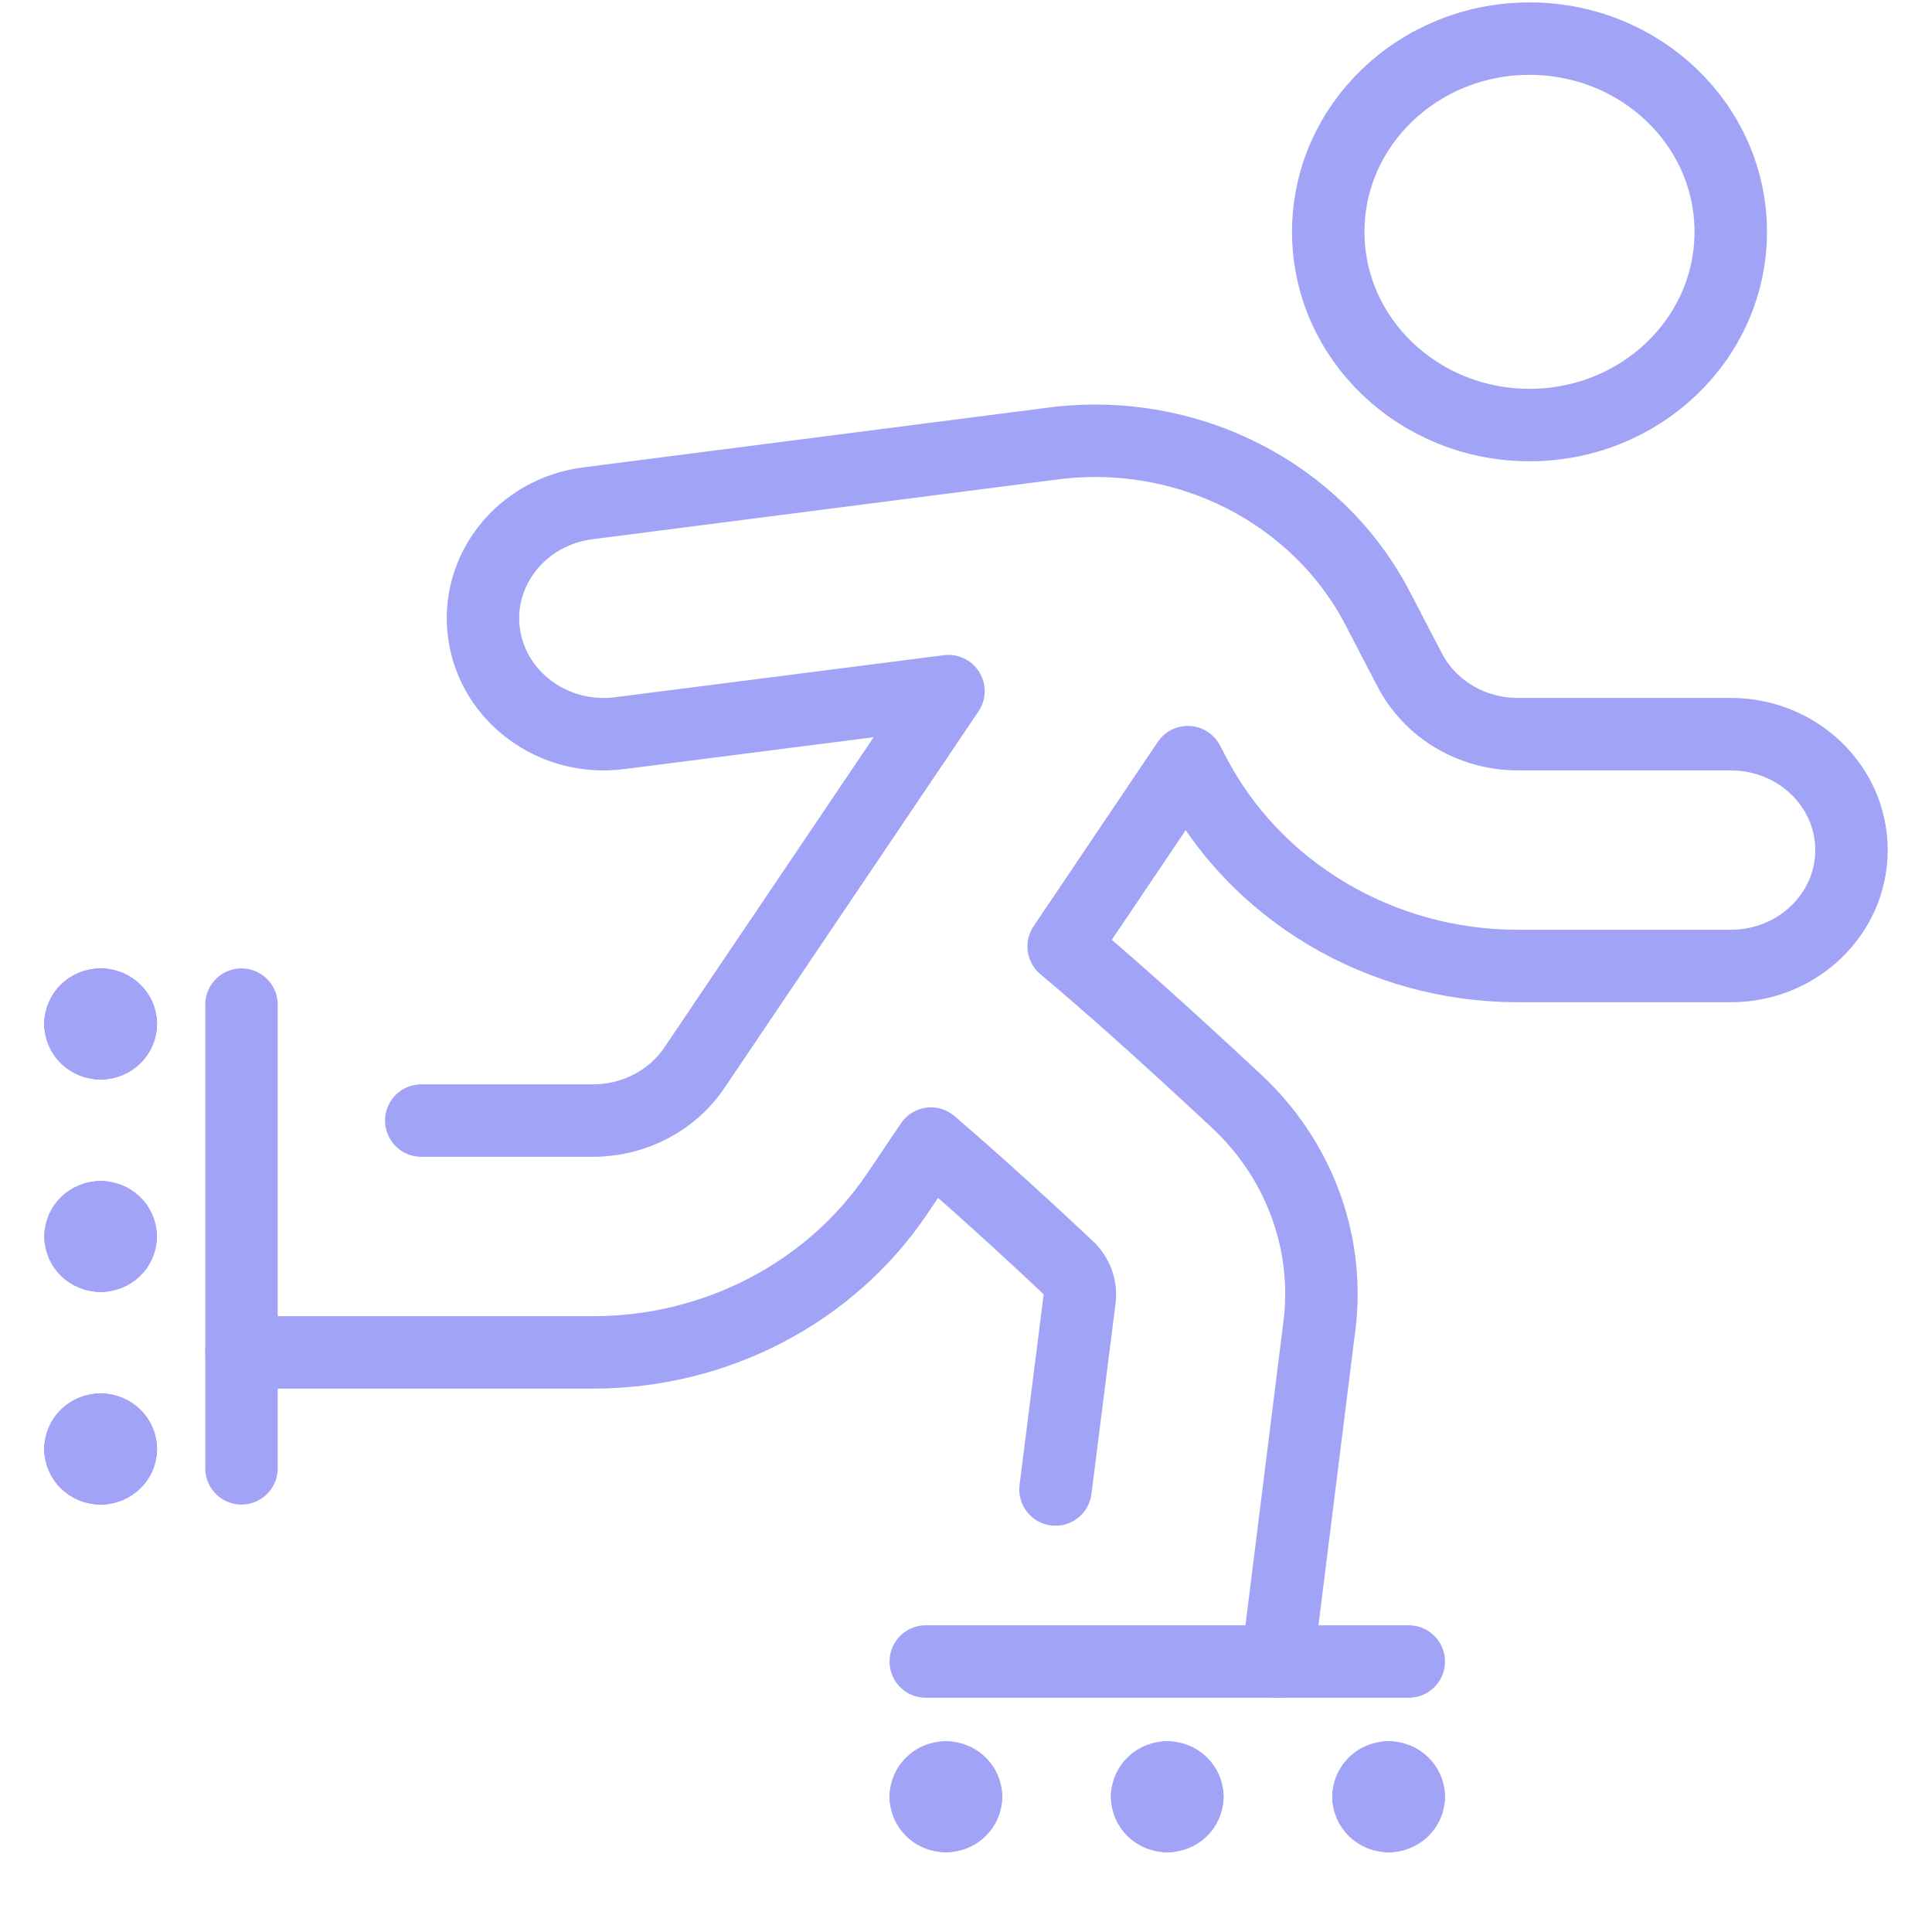 <svg width="40" height="40" viewBox="0 0 40 40" fill="none" xmlns="http://www.w3.org/2000/svg">
<g id="icon / rollers">
<path id="Oval" fill-rule="evenodd" clip-rule="evenodd" d="M31.667 8.8C33.968 8.8 35.833 7.009 35.833 4.8C35.833 2.591 33.968 0.8 31.667 0.8C29.366 0.8 27.5 2.591 27.5 4.8C27.5 7.009 29.366 8.8 31.667 8.8Z" stroke="#A1A3F6" stroke-width="1.5" stroke-linecap="round" stroke-linejoin="round"/>
<path id="Shape" d="M26.448 34.4L27.328 27.36C27.511 25.664 26.873 23.981 25.597 22.795C23.995 21.299 22.852 20.291 22.022 19.595L24.593 15.779L24.717 16.016C25.986 18.456 28.582 19.999 31.423 20H35.833C37.214 20 38.333 18.925 38.333 17.6C38.333 16.274 37.214 15.2 35.833 15.2H31.423C30.477 15.2 29.612 14.686 29.188 13.874L28.522 12.594C27.274 10.198 24.579 8.827 21.813 9.181L12.167 10.421C10.798 10.598 9.838 11.806 10.022 13.12C10.206 14.434 11.465 15.356 12.833 15.179L19.637 14.309L14.378 22.104C13.918 22.787 13.128 23.2 12.28 23.2H8.722" stroke="#A1A3F6" stroke-width="1.5" stroke-linecap="round" stroke-linejoin="round"/>
<path id="Shape_2" d="M5 28H12.282C14.825 28 17.195 26.762 18.577 24.712L19.275 23.677C19.99 24.294 20.917 25.117 22.108 26.237C22.29 26.406 22.38 26.645 22.353 26.886L21.853 30.838" stroke="#A1A3F6" stroke-width="1.5" stroke-linecap="round" stroke-linejoin="round"/>
<path id="Shape_3" d="M5 20.8V30.4" stroke="#A1A3F6" stroke-width="1.5" stroke-linecap="round" stroke-linejoin="round"/>
<path id="Shape_4" d="M19.167 34.4H29.167" stroke="#A1A3F6" stroke-width="1.5" stroke-linecap="round" stroke-linejoin="round"/>
<path id="Shape_5" d="M2.083 20.8C2.313 20.8 2.5 20.979 2.5 21.2" stroke="#A1A3F6" stroke-width="1.5" stroke-linecap="round" stroke-linejoin="round"/>
<path id="Shape_6" d="M1.667 21.2C1.667 20.979 1.853 20.8 2.083 20.8" stroke="#A1A3F6" stroke-width="1.5" stroke-linecap="round" stroke-linejoin="round"/>
<path id="Shape_7" d="M2.083 21.6C1.853 21.6 1.667 21.421 1.667 21.2" stroke="#A1A3F6" stroke-width="1.5" stroke-linecap="round" stroke-linejoin="round"/>
<path id="Shape_8" d="M2.5 21.2C2.5 21.421 2.313 21.6 2.083 21.6" stroke="#A1A3F6" stroke-width="1.5" stroke-linecap="round" stroke-linejoin="round"/>
<path id="Shape_9" d="M2.083 25.2C2.313 25.2 2.5 25.379 2.5 25.6" stroke="#A1A3F6" stroke-width="1.5" stroke-linecap="round" stroke-linejoin="round"/>
<path id="Shape_10" d="M1.667 25.6C1.667 25.379 1.853 25.2 2.083 25.2" stroke="#A1A3F6" stroke-width="1.5" stroke-linecap="round" stroke-linejoin="round"/>
<path id="Shape_11" d="M2.083 26C1.853 26 1.667 25.821 1.667 25.6" stroke="#A1A3F6" stroke-width="1.5" stroke-linecap="round" stroke-linejoin="round"/>
<path id="Shape_12" d="M2.5 25.6C2.5 25.821 2.313 26 2.083 26" stroke="#A1A3F6" stroke-width="1.5" stroke-linecap="round" stroke-linejoin="round"/>
<path id="Shape_13" d="M2.083 29.6C2.313 29.6 2.5 29.779 2.5 30" stroke="#A1A3F6" stroke-width="1.5" stroke-linecap="round" stroke-linejoin="round"/>
<path id="Shape_14" d="M1.667 30C1.667 29.779 1.853 29.6 2.083 29.6" stroke="#A1A3F6" stroke-width="1.5" stroke-linecap="round" stroke-linejoin="round"/>
<path id="Shape_15" d="M2.083 30.4C1.853 30.4 1.667 30.221 1.667 30" stroke="#A1A3F6" stroke-width="1.5" stroke-linecap="round" stroke-linejoin="round"/>
<path id="Shape_16" d="M2.5 30C2.5 30.221 2.313 30.4 2.083 30.4" stroke="#A1A3F6" stroke-width="1.5" stroke-linecap="round" stroke-linejoin="round"/>
<path id="Shape_17" d="M2.083 20.8C2.313 20.8 2.5 20.979 2.5 21.2" stroke="#A1A3F6" stroke-width="1.5" stroke-linecap="round" stroke-linejoin="round"/>
<path id="Shape_18" d="M1.667 21.2C1.667 20.979 1.853 20.8 2.083 20.8" stroke="#A1A3F6" stroke-width="1.5" stroke-linecap="round" stroke-linejoin="round"/>
<path id="Shape_19" d="M2.083 21.6C1.853 21.6 1.667 21.421 1.667 21.2" stroke="#A1A3F6" stroke-width="1.5" stroke-linecap="round" stroke-linejoin="round"/>
<path id="Shape_20" d="M2.5 21.2C2.5 21.421 2.313 21.6 2.083 21.6" stroke="#A1A3F6" stroke-width="1.5" stroke-linecap="round" stroke-linejoin="round"/>
<path id="Shape_21" d="M2.083 25.467C2.16 25.467 2.222 25.527 2.222 25.6" stroke="#A1A3F6" stroke-width="1.5" stroke-linecap="round" stroke-linejoin="round"/>
<path id="Shape_22" d="M1.945 25.6C1.945 25.527 2.007 25.467 2.083 25.467" stroke="#A1A3F6" stroke-width="1.5" stroke-linecap="round" stroke-linejoin="round"/>
<path id="Shape_23" d="M2.083 25.733C2.007 25.733 1.945 25.673 1.945 25.6" stroke="#A1A3F6" stroke-width="1.5" stroke-linecap="round" stroke-linejoin="round"/>
<path id="Shape_24" d="M2.222 25.6C2.222 25.673 2.16 25.733 2.083 25.733" stroke="#A1A3F6" stroke-width="1.5" stroke-linecap="round" stroke-linejoin="round"/>
<path id="Shape_25" d="M2.083 29.6C2.313 29.6 2.5 29.779 2.5 30" stroke="#A1A3F6" stroke-width="1.5" stroke-linecap="round" stroke-linejoin="round"/>
<path id="Shape_26" d="M1.667 30C1.667 29.779 1.853 29.6 2.083 29.6" stroke="#A1A3F6" stroke-width="1.5" stroke-linecap="round" stroke-linejoin="round"/>
<path id="Shape_27" d="M2.083 30.4C1.853 30.4 1.667 30.221 1.667 30" stroke="#A1A3F6" stroke-width="1.5" stroke-linecap="round" stroke-linejoin="round"/>
<path id="Shape_28" d="M2.5 30C2.5 30.221 2.313 30.4 2.083 30.4" stroke="#A1A3F6" stroke-width="1.5" stroke-linecap="round" stroke-linejoin="round"/>
<path id="Shape_29" d="M29.167 37.2C29.167 37.421 28.98 37.6 28.75 37.6" stroke="#A1A3F6" stroke-width="1.5" stroke-linecap="round" stroke-linejoin="round"/>
<path id="Shape_30" d="M28.75 36.8C28.98 36.8 29.167 36.979 29.167 37.2" stroke="#A1A3F6" stroke-width="1.5" stroke-linecap="round" stroke-linejoin="round"/>
<path id="Shape_31" d="M28.333 37.2C28.333 36.979 28.52 36.8 28.75 36.8" stroke="#A1A3F6" stroke-width="1.5" stroke-linecap="round" stroke-linejoin="round"/>
<path id="Shape_32" d="M28.75 37.6C28.52 37.6 28.333 37.421 28.333 37.2" stroke="#A1A3F6" stroke-width="1.5" stroke-linecap="round" stroke-linejoin="round"/>
<path id="Shape_33" d="M24.583 37.2C24.583 37.421 24.397 37.6 24.167 37.6" stroke="#A1A3F6" stroke-width="1.5" stroke-linecap="round" stroke-linejoin="round"/>
<path id="Shape_34" d="M24.167 36.8C24.397 36.8 24.583 36.979 24.583 37.2" stroke="#A1A3F6" stroke-width="1.5" stroke-linecap="round" stroke-linejoin="round"/>
<path id="Shape_35" d="M23.75 37.2C23.75 36.979 23.936 36.8 24.167 36.8" stroke="#A1A3F6" stroke-width="1.5" stroke-linecap="round" stroke-linejoin="round"/>
<path id="Shape_36" d="M24.167 37.6C23.936 37.6 23.75 37.421 23.75 37.2" stroke="#A1A3F6" stroke-width="1.5" stroke-linecap="round" stroke-linejoin="round"/>
<path id="Shape_37" d="M20 37.2C20 37.421 19.814 37.6 19.583 37.6" stroke="#A1A3F6" stroke-width="1.5" stroke-linecap="round" stroke-linejoin="round"/>
<path id="Shape_38" d="M19.583 36.8C19.814 36.8 20 36.979 20 37.2" stroke="#A1A3F6" stroke-width="1.5" stroke-linecap="round" stroke-linejoin="round"/>
<path id="Shape_39" d="M19.167 37.2C19.167 36.979 19.353 36.8 19.583 36.8" stroke="#A1A3F6" stroke-width="1.5" stroke-linecap="round" stroke-linejoin="round"/>
<path id="Shape_40" d="M19.583 37.6C19.353 37.6 19.167 37.421 19.167 37.2" stroke="#A1A3F6" stroke-width="1.5" stroke-linecap="round" stroke-linejoin="round"/>
</g>
</svg>
